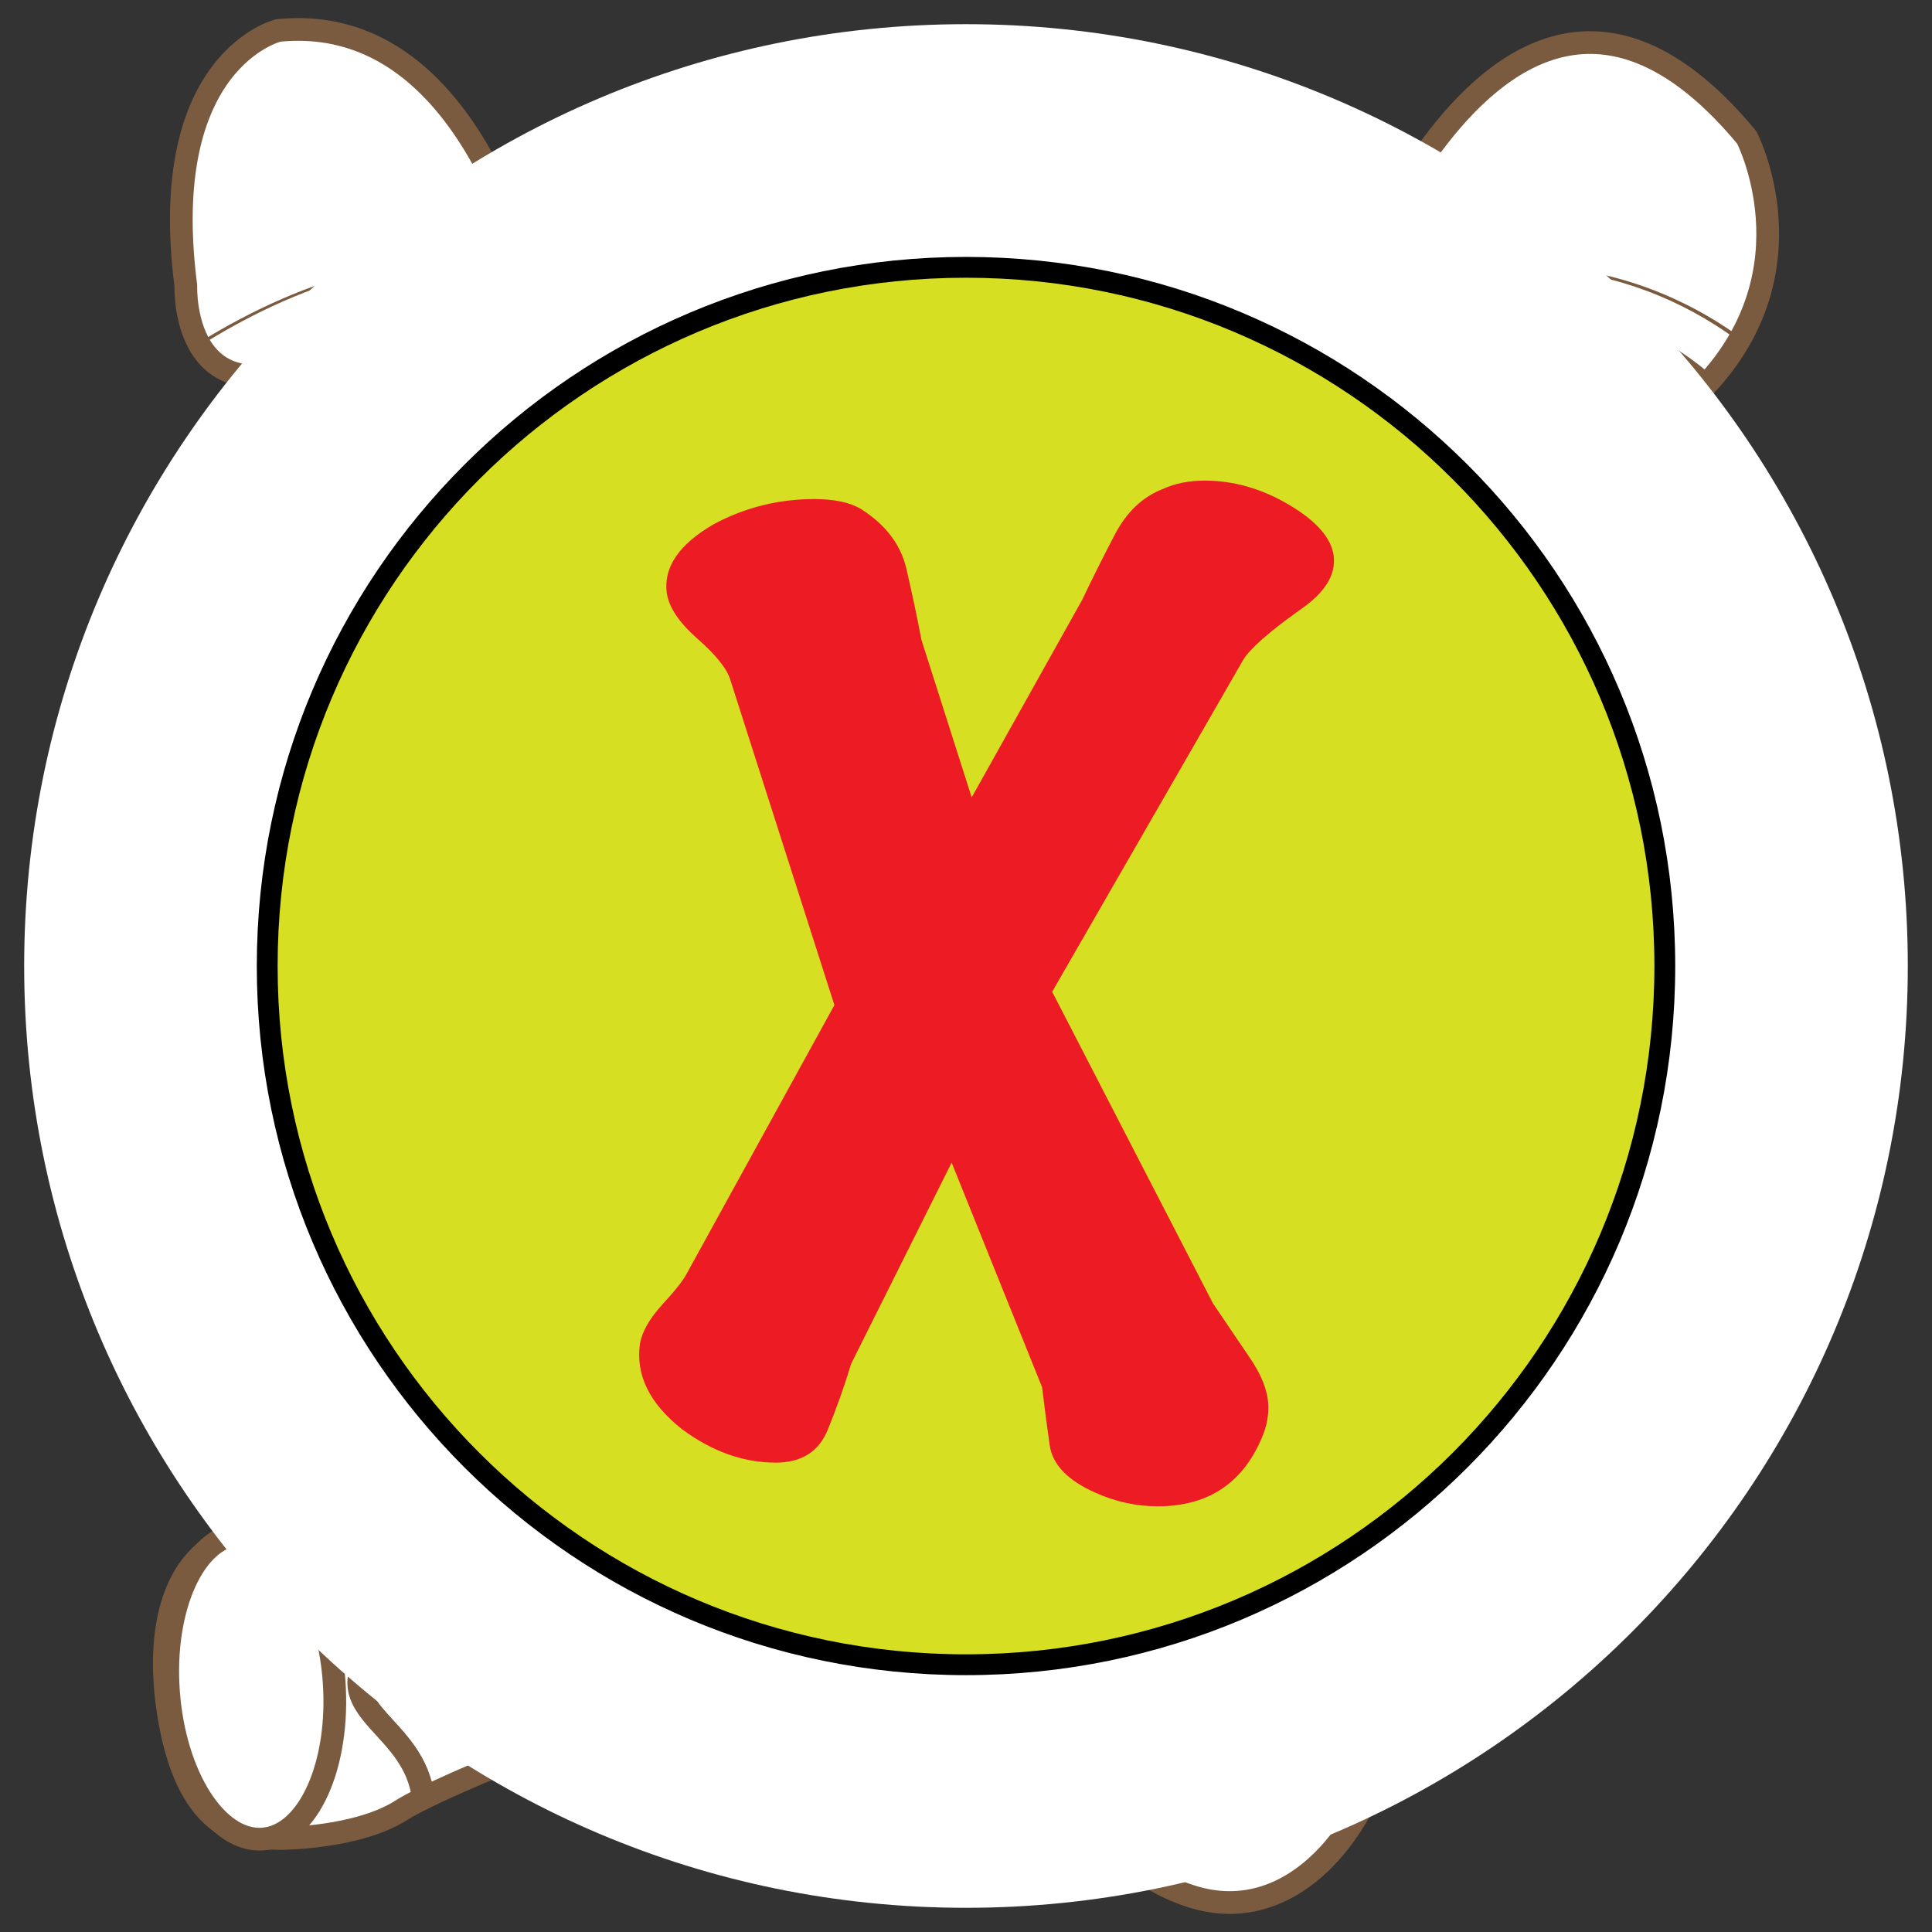<svg version="1.1" id="svg_1_2" valid="0" xmlns="http://www.w3.org/2000/svg" xmlns:xlink="http://www.w3.org/1999/xlink" x="0px" y="0px"
	 width="85.04px" height="85.04px" viewBox="0 0 85.04 85.04" enable-background="new 0 0 85.04 85.04" xml:space="preserve">

	 <rect x="0" y="0" width="85.04" height="85.04" fill="#333333" stroke="none"/>

	 <path fill="#FFFFFF" stroke="#7B5B3F" stroke-linecap="round" stroke-linejoin="round" d="M58.587,15.041
	c0,0,7.383-22.153,18.3-8.99c0,0,2.996,5.78-1.818,10.917C75.068,16.967,68.859,10.76,58.587,15.041"/>

	<path fill="#7B5B3F" d="M76.676,14.908c-5.022-3.708-12.06-4.521-17.197-0.675c-0.077,0.058,0.168,0.094,0.224,0.053
	c5.021-3.757,11.856-2.94,16.751,0.673C76.509,15,76.754,14.966,76.676,14.908"/>

	<path fill="#FFFFFF" stroke="#7B5B3F" stroke-linecap="round" stroke-linejoin="round" d="M24.018,15.148
	c0,0-2.247-14.769-11.771-13.806c0,0-5.351,1.284-4.067,11.237c0,0-0.279,7.185,7.705,2.247
	C17.616,13.757,23.056,12.686,24.018,15.148"/>

	<path fill="#7B5B3F" d="M9.128,15.019c3.808-2.34,10.716-5.326,14.263-1.219c0.05,0.057,0.29-0.009,0.242-0.063
	c-3.647-4.223-10.827-1.143-14.696,1.236C8.822,15.043,9.072,15.054,9.128,15.019"/>

	<path fill="#FFFFFF" stroke="#7B5B3F" stroke-linecap="round" stroke-linejoin="round" d="M26.228,65.76
	c0,0-5.245,0.856-9.634,1.368c0.442,1.894,0.661,4.228-0.353,5.716c-1.722,2.528,2.037,3.114,2.388,6.313
	c3.299-1.636,12.154-5.07,15.381-5.07C37.643,74.086,26.228,65.76,26.228,65.76"/>

	<path fill="#FFFFFF" stroke="#7B5B3F" stroke-linecap="round" stroke-linejoin="round" d="M16.24,72.844
	c1.015-1.49,0.795-3.822,0.353-5.716c-2.085,0.245-3.978,0.412-5.022,0.371c-3.243-0.125-4.929,3.108-4.151,7.955
	c0.779,4.848,2.983,5.47,4.929,5.47c0,0,3.372-0.002,5.318-1.243c0.217-0.139,0.548-0.318,0.962-0.522
	C18.277,75.958,14.52,75.373,16.24,72.844"/>

	<path fill="#FFFFFF" stroke="#7B5B3F" stroke-linecap="round" stroke-linejoin="round" d="M14.704,73.985
	c0.272,3.709-1.138,6.826-3.15,6.965c-2.013,0.134-3.865-2.763-4.137-6.474c-0.273-3.709,1.137-6.825,3.15-6.962
	C12.579,67.378,14.431,70.276,14.704,73.985"/>

	<path fill="#FFFFFF" stroke="#7B5B3F" stroke-linecap="round" stroke-linejoin="round" d="M71.371,50.583
	c-0.368-0.231-2.939-0.926-3.192-0.981c-2.014-0.453-6.585-2.979-8.675-3.282c-0.179-0.025-0.313-0.038-0.398-0.038l-2.283,7.388
	c2.149,1.075,6.664,5.326,9.136,6.581c0.575,0.294,1.116,0.549,1.626,0.749C65.176,54.721,67.926,52.765,71.371,50.583"/>

	<path fill="#FFFFFF" stroke="#7B5B3F" stroke-linecap="round" stroke-linejoin="round" d="M23.427,46.396
	c0,0-7.649,0.75-9.276,3.385c-1.003,1.622-2.292,6.876,3.928,8.84c0,0,7.53-0.438,8.295-3.274
	C27.138,52.508,23.427,46.396,23.427,46.396"/>

	<path fill="#FFFFFF" stroke="#7B5B3F" stroke-linecap="round" stroke-linejoin="round" d="M19.935,46.726l4.802,10.366
	c0,0,5.893-1.419,6.875-3.055c0.982-1.639,2.401-11.678,2.401-11.678S21.791,45.962,19.935,46.726"/>

	<path fill="#FFFFFF" stroke="#7B5B3F" stroke-linecap="round" stroke-linejoin="round" d="M35.104,39.085
	c0,0-6.767,12.987-6.438,17.243c0,0,0.436,4.802-3.057,6.549c0,0-13.442,3.295-14.862,4.496c0,0,13.225,0.304,16.499,4.67
	c0,0,4.693,6.983,8.185,5.784c0,0,3.82,0.326,8.732-5.02c0,0,15.387-3.385,16.151-0.22c0,0-0.982-12.003-2.947-15.932
	c0,0,5.238-8.402,5.456-11.46c0,0-11.458-1.747-13.422-4.039l-3.056-1.527L35.104,39.085z"/>

	<path fill="#7B5B3F" d="M57.48,56.651c-3.396-4.604-6.52-9.913-7.956-15.482c-0.019-0.072-0.269-0.1-0.25-0.023
	c1.442,5.583,4.575,10.896,7.979,15.512C57.293,56.712,57.54,56.732,57.48,56.651"/>

	<path fill="#FFFFFF" stroke="#7B5B3F" stroke-linecap="round" stroke-linejoin="round" d="M35.977,37.885
	c0,0,0.874,7.312,5.784,7.64c0,0,5.348,0.982,5.238-6.984C46.892,30.574,35.977,37.885,35.977,37.885"/>

	<path fill="#FFFFFF" stroke="#7B5B3F" stroke-linecap="round" stroke-linejoin="round" d="M61.363,74.86
	c-0.443,4.745-3.918,9.847-8.511,8.727c-5.435-1.327-11.275-10.37-5.606-14.614c3.196-2.394,9.745-2.981,12.633,0.221
	C61.132,70.585,61.564,72.685,61.363,74.86"/>

	<path fill="#FFFFFF" stroke="#7B5B3F" stroke-linecap="round" stroke-linejoin="round" d="M26.373,20.071
	c0,0-6.1,8.348-3.104,13.914c0,0,4.174,7.383,18.194,7.597c0.441,0.005,17.219,1.91,17.979-13.058
	c0.321-6.313-4.066-8.774-4.066-8.774l-13.056-7.064l-16.375,7.385"/>

	<path fill="#FFFFFF" stroke="#7B5B3F" stroke-linecap="round" stroke-linejoin="round" d="M26.801,16.325
	c0,1.478-1.079,2.676-2.408,2.676c-1.33,0-2.408-1.198-2.408-2.676c0-1.477,1.079-2.676,2.408-2.676
	C25.722,13.649,26.801,14.848,26.801,16.325"/>

	<path fill="#FFFFFF" stroke="#7B5B3F" stroke-linecap="round" stroke-linejoin="round" d="M60.083,16.859
	c0,1.597-1.054,2.891-2.354,2.891c-1.299,0-2.354-1.294-2.354-2.891c0-1.594,1.056-2.889,2.354-2.889
	C59.029,13.971,60.083,15.265,60.083,16.859"/>

	<path fill="#FFFFFF" stroke="#7B5B3F" stroke-linecap="round" stroke-linejoin="round" d="M42.426,29.971
	c0,0.679-1.126,1.231-2.516,1.231s-2.515-0.552-2.515-1.231c0-0.68,1.125-1.231,2.515-1.231S42.426,29.291,42.426,29.971"/>

	<path fill="#7B5B3F" d="M30.975,28.792c0,0.858-0.695,1.552-1.552,1.552c-0.857,0-1.552-0.694-1.552-1.552
	c0-0.857,0.695-1.552,1.552-1.552C30.28,27.24,30.975,27.935,30.975,28.792"/>

	<path fill="#7B5B3F" d="M51.31,27.776c0,0.769-0.671,1.391-1.5,1.391c-0.826,0-1.498-0.623-1.498-1.391s0.672-1.392,1.498-1.392
	C50.639,26.385,51.31,27.008,51.31,27.776"/>

	<path fill="#7B5B3F" d="M37.263,34.4c0.897,3.961,6.156,3.91,6.585-0.27c0.015-0.146-0.476-0.214-0.49-0.08
	c-0.154,1.5-0.965,2.962-2.602,3.143c-1.579,0.172-2.705-1.408-3.013-2.769C37.713,34.291,37.228,34.246,37.263,34.4"/>

	<path fill="#FFFFFF" stroke="#7B5B3F" stroke-linecap="round" stroke-linejoin="round" d="M39.001,14.613
	c0,0-11.986,7.598-16.588,16.587c0,0-7.813-15.196,16.053-21.082c0,0,25.578-2.569,21.084,17.765c0,0-3.82-2.159-5.566-2.675
	C43.789,22.196,39.001,15.469,39.001,14.613"/>

	<path fill="#7B5B3F" d="M38.734,10.463c-0.002-0.018,0-0.036,0.001-0.053c-0.137,0.041-0.274,0.081-0.411,0.121
	c-0.137-0.051-0.019,0.456-0.004,0.609c0.054,0.528,0.109,1.056,0.172,1.582c0.075,0.624,0.044,1.925,0.525,2.409
	c0.105,0.107,0.558-0.019,0.469-0.109c-0.515-0.518-0.465-2.032-0.542-2.706c-0.033-0.275,0.001-1.857-0.289-1.966
	c-0.095-0.035-0.398-0.017-0.412,0.121c-0.003,0.017-0.003,0.034-0.003,0.052C38.239,10.65,38.731,10.616,38.734,10.463"/>

	<path fill="#FFFFFF" d="M30.267,28.141c0,0.205-0.167,0.372-0.372,0.372s-0.372-0.167-0.372-0.372c0-0.206,0.167-0.372,0.372-0.372
	S30.267,27.935,30.267,28.141"/>

	<path fill="#FFFFFF" d="M50.505,27.024c0,0.206-0.167,0.374-0.373,0.374s-0.371-0.168-0.371-0.374c0-0.203,0.165-0.371,0.371-0.371
	S50.505,26.821,50.505,27.024"/>

	<path fill="#FFFFFF" stroke="#7B5B3F" stroke-linecap="round" stroke-linejoin="round" d="M73.416,58.682
	c-1.728,2.592-5.258,3.276-7.884,1.526c-2.627-1.751-3.354-5.271-1.627-7.863c1.729-2.593,5.258-3.277,7.885-1.525
	C74.416,52.567,75.144,56.087,73.416,58.682"/>

	<path fill="#FFFFFF" stroke="#7B5B3F" stroke-linecap="round" stroke-linejoin="round" d="M61.632,43.656l2.74,1.142
	c0,0-0.23,1.141-0.686,2.282c-0.456,1.14-5.25,10.954-5.25,10.954l-2.512-3.422L61.632,43.656z"/>

	<path fill="#FFFFFF" stroke="#7B5B3F" stroke-linecap="round" stroke-linejoin="round" d="M21.921,45.254
	c0,0,6.391,11.868,5.478,12.095c-0.914,0.229-2.739,0.914-2.739,0.914l-5.934-11.411L21.921,45.254z"/>
<ellipse transform="matrix(0.998 -0.068 0.068 0.998 -2.137 3.591)" fill="#FFFFFF" stroke="#7B5B3F" stroke-width="0.25" stroke-linecap="round" stroke-linejoin="round" cx="51.493" cy="33.072" rx="3.084" ry="1.786"/>
<ellipse transform="matrix(0.98 0.198 -0.198 0.98 7.121 -5.054)" fill="#FFFFFF" stroke="#7B5B3F" stroke-width="0.25" stroke-linecap="round" stroke-linejoin="round" cx="28.851" cy="33.107" rx="3.083" ry="1.786"/>
<g>
	
<path fill="none" stroke="#7B5B3F" stroke-width="0.5" d="M58.635,44.474c0,0-4.241,2.875-4.382,7.548"/>
	
<path fill="none" stroke="#7B5B3F" stroke-width="0.5" d="M53.414,43.457c0,0-1.699,1.7-1.699,3.825"/>
	
<path fill="none" stroke="#7B5B3F" stroke-width="0.5" stroke-linecap="round" stroke-linejoin="round" d="M53.414,43.457
		c0,0-1.699,1.7-1.699,3.825"/>
	
		<path fill="none" stroke="#7B5B3F" stroke-width="0.5" d="M23.818,45.863c0,0,4.391,6.799,4.248,10.195"/>
	
		<path fill="none" stroke="#7B5B3F" stroke-width="0.5" stroke-linecap="round" stroke-linejoin="round" d="M23.818,45.863
		c0,0,4.391,6.799,4.248,10.195"/>
	
		<path fill="none" stroke="#7B5B3F" stroke-width="0.5" d="M27.217,44.59c0,0,3.397,2.833,3.114,4.672"/>
	
		<path fill="none" stroke="#7B5B3F" stroke-width="0.5" stroke-linecap="round" stroke-linejoin="round" d="M27.217,44.59
		c0,0,3.397,2.833,3.114,4.672"/>
	<line fill="none" stroke="#7B5B3F" stroke-width="0.5" x1="30.757" y1="43.598" x2="32.031" y2="45.438"/>
	
		<line fill="none" stroke="#7B5B3F" stroke-width="0.5" stroke-linecap="round" stroke-linejoin="round" x1="30.757" y1="43.598" x2="32.031" y2="45.438"/>
	
		<path fill="none" stroke="#7B5B3F" stroke-width="0.5" d="M31.323,47.563c0,0,10.196,2.409,20.816,0.567"/>
	
		<path fill="none" stroke="#7B5B3F" stroke-width="0.5" d="M29.482,52.519c0,0,16.639,4.097,25.136,0.273"/>
	
		<path fill="none" stroke="#7B5B3F" stroke-width="0.5" d="M28.633,59.032c0,0,20.107,4.956,29.452-0.567"/>
	
		<path fill="none" stroke="#7B5B3F" stroke-width="0.5" stroke-linecap="round" stroke-linejoin="round" d="M28.633,59.032
		c0,0,20.107,4.956,29.452-0.567"/>
	
		<path fill="none" stroke="#7B5B3F" stroke-width="0.5" d="M25.597,62.946c0,0,26.401,6.564,33.48,1.468"/>
	
		<path fill="none" stroke="#7B5B3F" stroke-width="0.5" stroke-linecap="round" stroke-linejoin="round" d="M25.597,62.946
		c0,0,26.401,6.564,33.48,1.468"/>
	
		<path fill="none" stroke="#7B5B3F" stroke-width="0.5" d="M17.446,65.405c0,0,11.186,0.989,15.293,3.964
		c4.107,2.975,8.096,5.029,11.412,3.506"/>
	
		<path fill="none" stroke="#7B5B3F" stroke-width="0.5" stroke-linecap="round" stroke-linejoin="round" d="M17.446,65.405
		c0,0,11.186,0.989,15.293,3.964c4.107,2.975,8.096,5.029,11.412,3.506"/>
</g>

	<g id="clickMark_1_2" class="none">
		<path fill="#FFFFFF" d="M83.975,42.521c0,22.892-18.561,41.454-41.458,41.454c-22.893,0-41.453-18.562-41.453-41.454 C1.065,19.623,19.625,1.064,42.519,1.064C65.415,1.064,83.975,19.623,83.975,42.521z" />
		<path fill="none" stroke="#000000" stroke-width="0.945" d="M42.519,73.262c16.977,0,30.746-13.76,30.746-30.741 c0-16.98-13.769-30.74-30.746-30.74c-16.979,0-30.743,13.76-30.743,30.74C11.774,59.502,25.54,73.262,42.519,73.262z" />
		<path fill="#D7DF23" d="M42.519,73.262c16.977,0,30.746-13.76,30.746-30.741c0-16.98-13.769-30.74-30.746-30.74 c-16.979,0-30.743,13.76-30.743,30.74C11.774,59.502,25.54,73.262,42.519,73.262" />
		<path fill="none" stroke="#000000" stroke-width="0.888" d="M42.519,73.262c16.977,0,30.746-13.76,30.746-30.741 c0-16.98-13.769-30.74-30.746-30.74c-16.979,0-30.743,13.76-30.743,30.74C11.774,59.502,25.54,73.262,42.519,73.262" />
		<path fill="#ED1C24" d="M58.706,24.476c0.098,0.837-0.395,1.623-1.477,2.36c-1.377,0.983-2.213,1.721-2.508,2.211l-8.408,14.606 l7.08,13.721c0.1,0.148,0.615,0.91,1.549,2.287c0.591,0.838,0.886,1.6,0.886,2.287c0,0.395-0.071,0.789-0.222,1.182 c-0.836,2.113-2.387,3.172-4.646,3.172c-0.937,0-1.846-0.197-2.731-0.592c-1.229-0.541-1.904-1.242-2.027-2.102 c-0.122-0.861-0.232-1.707-0.332-2.545l-3.982-9.888l-4.424,8.854c-0.295,0.982-0.64,1.953-1.033,2.914 c-0.395,0.959-1.157,1.437-2.287,1.437c-1.428,0-2.804-0.491-4.131-1.476c-1.426-1.131-2.041-2.383-1.844-3.762 c0.097-0.541,0.429-1.115,0.995-1.733c0.565-0.615,0.922-1.068,1.071-1.363l6.492-11.806l-4.577-14.306 c-0.147-0.493-0.626-1.096-1.438-1.808s-1.268-1.387-1.364-2.028c-0.148-1.13,0.539-2.139,2.065-3.024 c1.376-0.737,2.851-1.107,4.427-1.107c0.886,0,1.573,0.148,2.066,0.441c1.081,0.692,1.743,1.563,1.989,2.62 c0.245,1.059,0.468,2.104,0.664,3.135l2.212,6.934l4.869-8.706c0.442-0.934,0.924-1.891,1.438-2.876 c0.519-0.985,1.216-1.646,2.103-1.991c0.539-0.247,1.154-0.37,1.844-0.37c1.279,0,2.521,0.356,3.726,1.071 C57.954,22.938,58.606,23.689,58.706,24.476z" />
	</g>
</svg>
